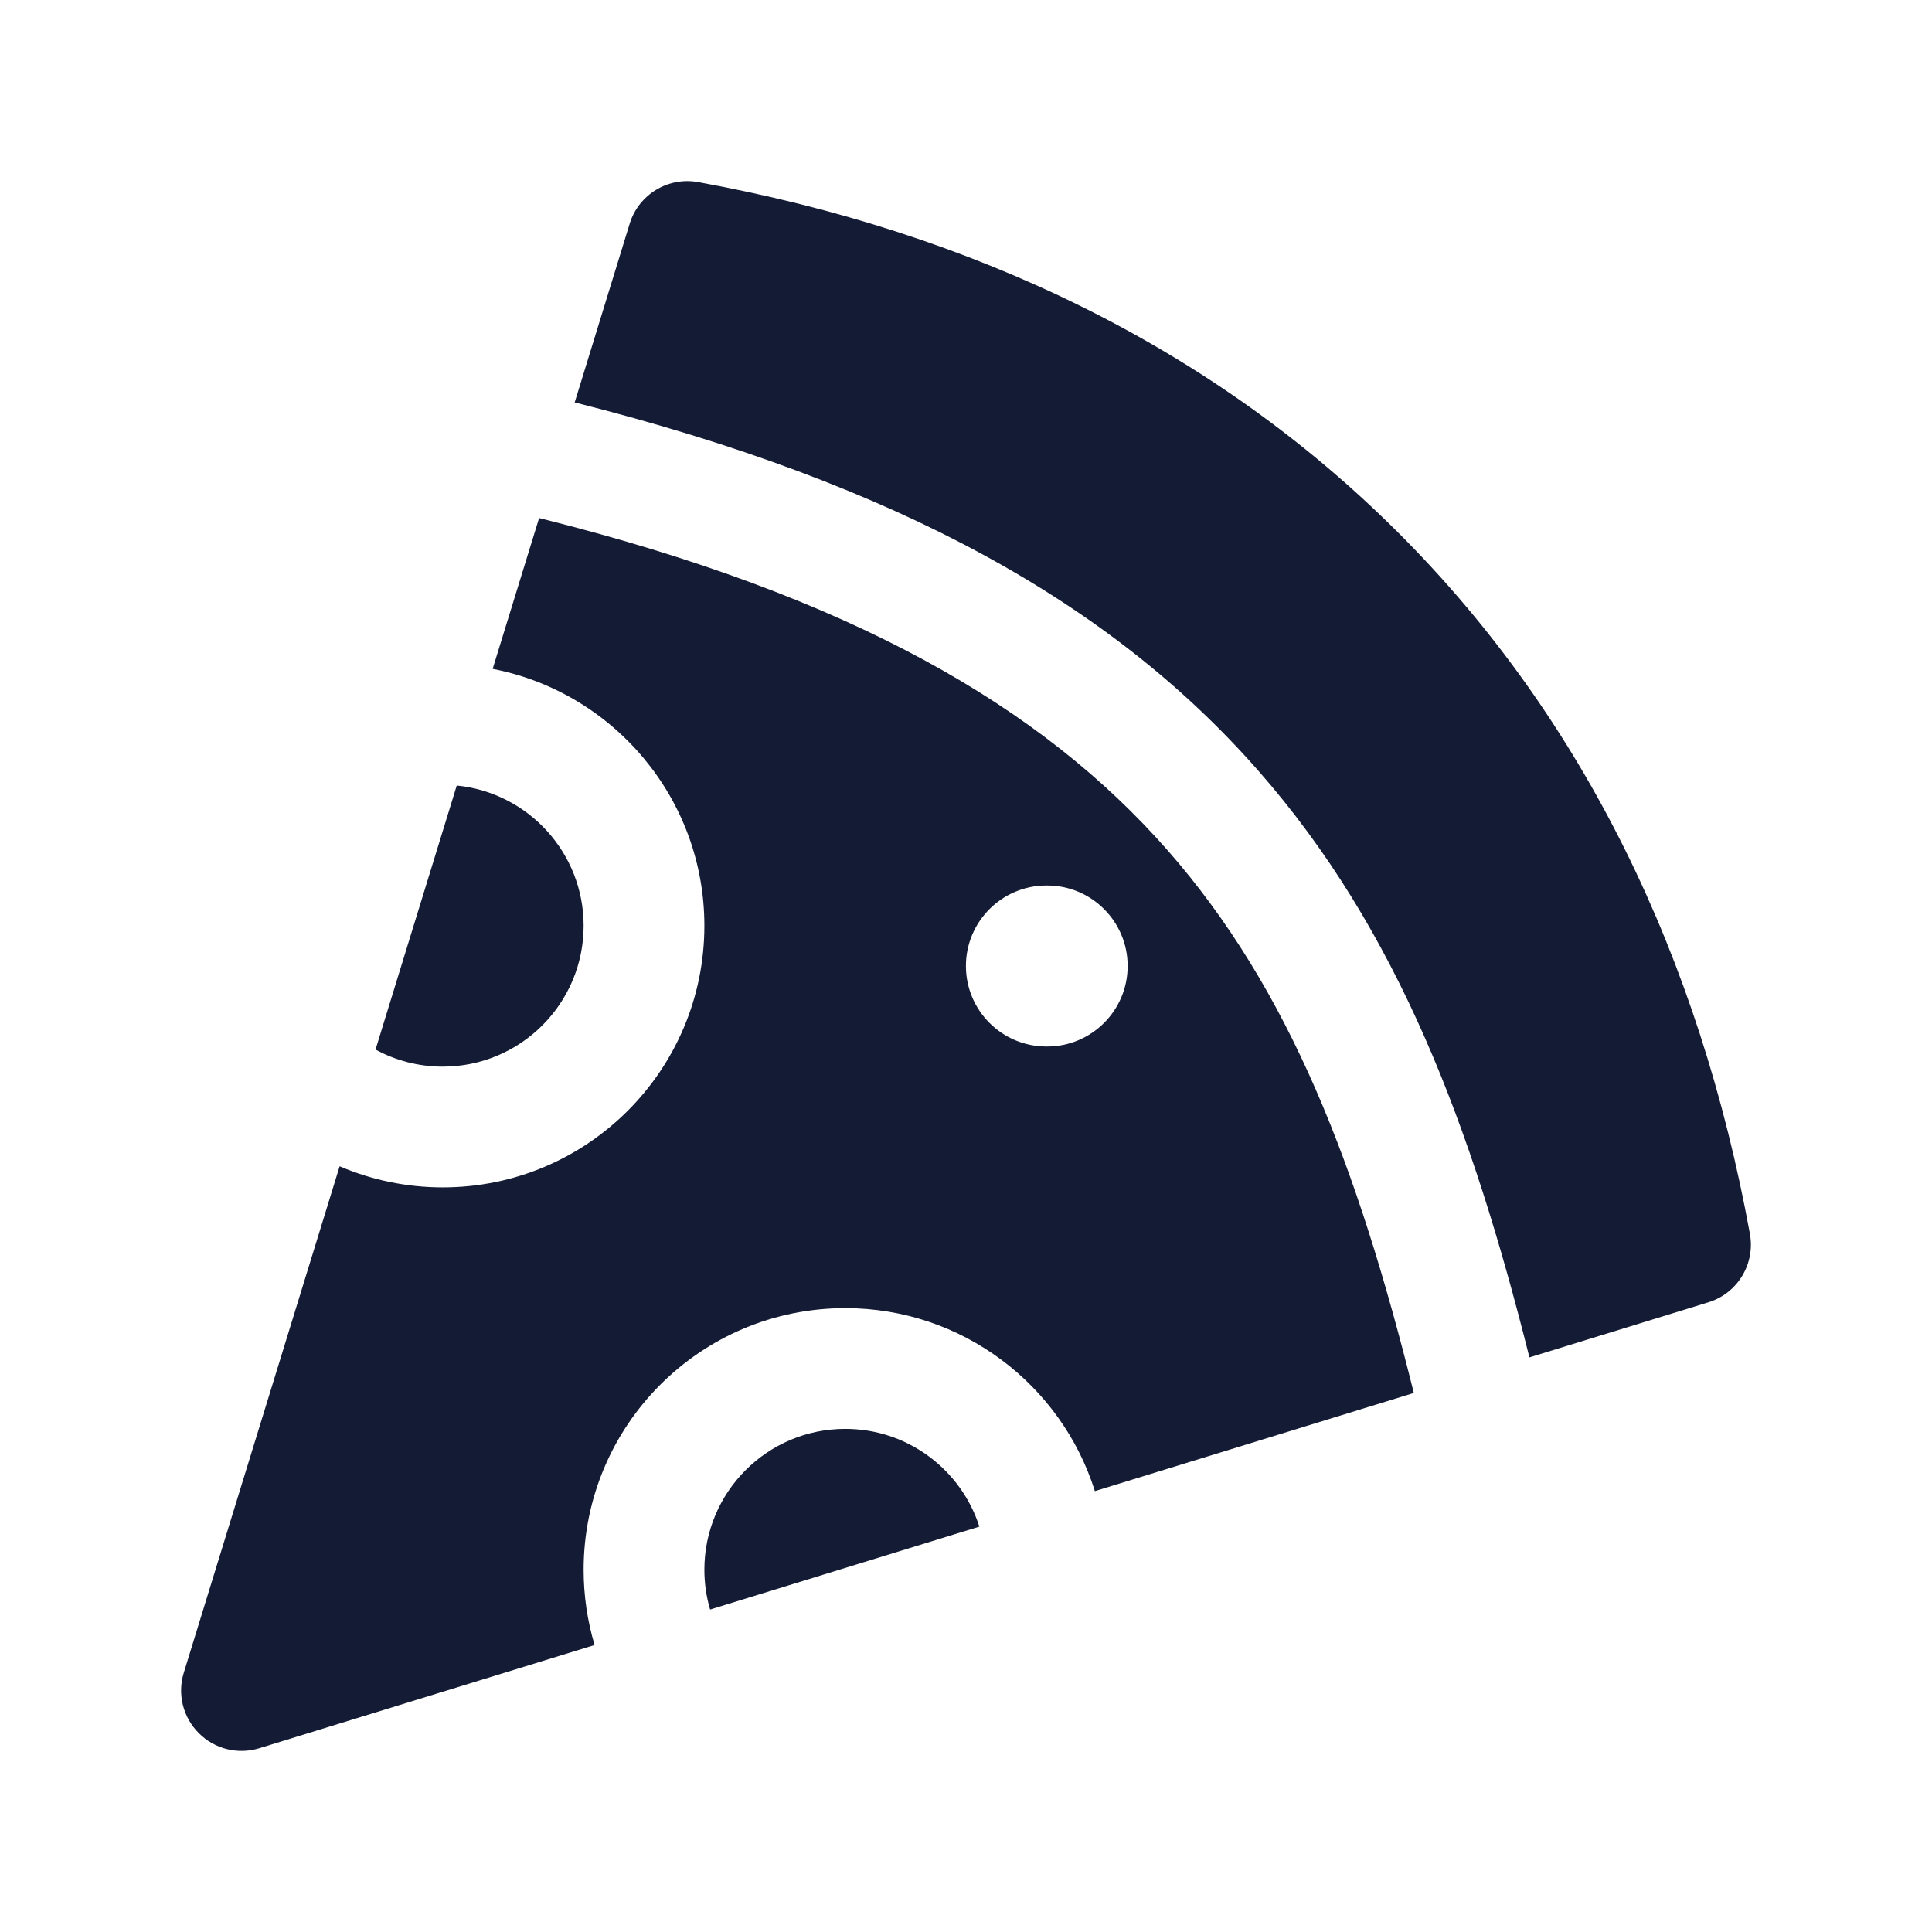 <svg width="24" height="24" viewBox="0 0 24 24" fill="none" xmlns="http://www.w3.org/2000/svg">
<path d="M7.822 2.779C7.933 2.416 8.299 2.194 8.673 2.262C12.088 2.886 15.065 4.312 17.376 6.623C19.688 8.935 21.114 11.912 21.738 15.327C21.806 15.701 21.584 16.067 21.221 16.178L18.999 16.862C18.284 14.009 17.375 11.557 15.626 9.568C13.813 7.504 11.171 6.017 7.139 4.999L7.822 2.779Z" fill="#141B34"/>
<path fill-rule="evenodd" clip-rule="evenodd" d="M14.5 10.558C16.028 12.297 16.864 14.493 17.563 17.304L13.601 18.523C13.186 17.205 11.954 16.25 10.5 16.25C8.705 16.25 7.25 17.705 7.25 19.5C7.25 19.825 7.298 20.139 7.386 20.435L3.221 21.717C2.955 21.799 2.666 21.727 2.47 21.53C2.273 21.334 2.201 21.045 2.283 20.779L4.219 14.488C4.612 14.656 5.045 14.75 5.5 14.75C7.295 14.75 8.75 13.295 8.75 11.5C8.75 9.917 7.618 8.599 6.12 8.309L6.697 6.435C10.59 7.408 12.941 8.785 14.5 10.558ZM13.008 13C13.56 13 14.008 12.552 14.008 12C14.008 11.448 13.56 11 13.008 11H12.999C12.447 11 11.999 11.448 11.999 12C11.999 12.552 12.447 13 12.999 13H13.008Z" fill="#141B34"/>
<path d="M10.5 17.75C11.28 17.75 11.94 18.26 12.166 18.964L8.821 19.994C8.775 19.837 8.75 19.671 8.75 19.5C8.75 18.533 9.533 17.75 10.5 17.75Z" fill="#141B34"/>
<path d="M4.665 13.038L5.674 9.758C6.559 9.846 7.25 10.592 7.25 11.5C7.25 12.466 6.466 13.25 5.5 13.25C5.198 13.25 4.913 13.173 4.665 13.038Z" fill="#141B34"/>
</svg>
